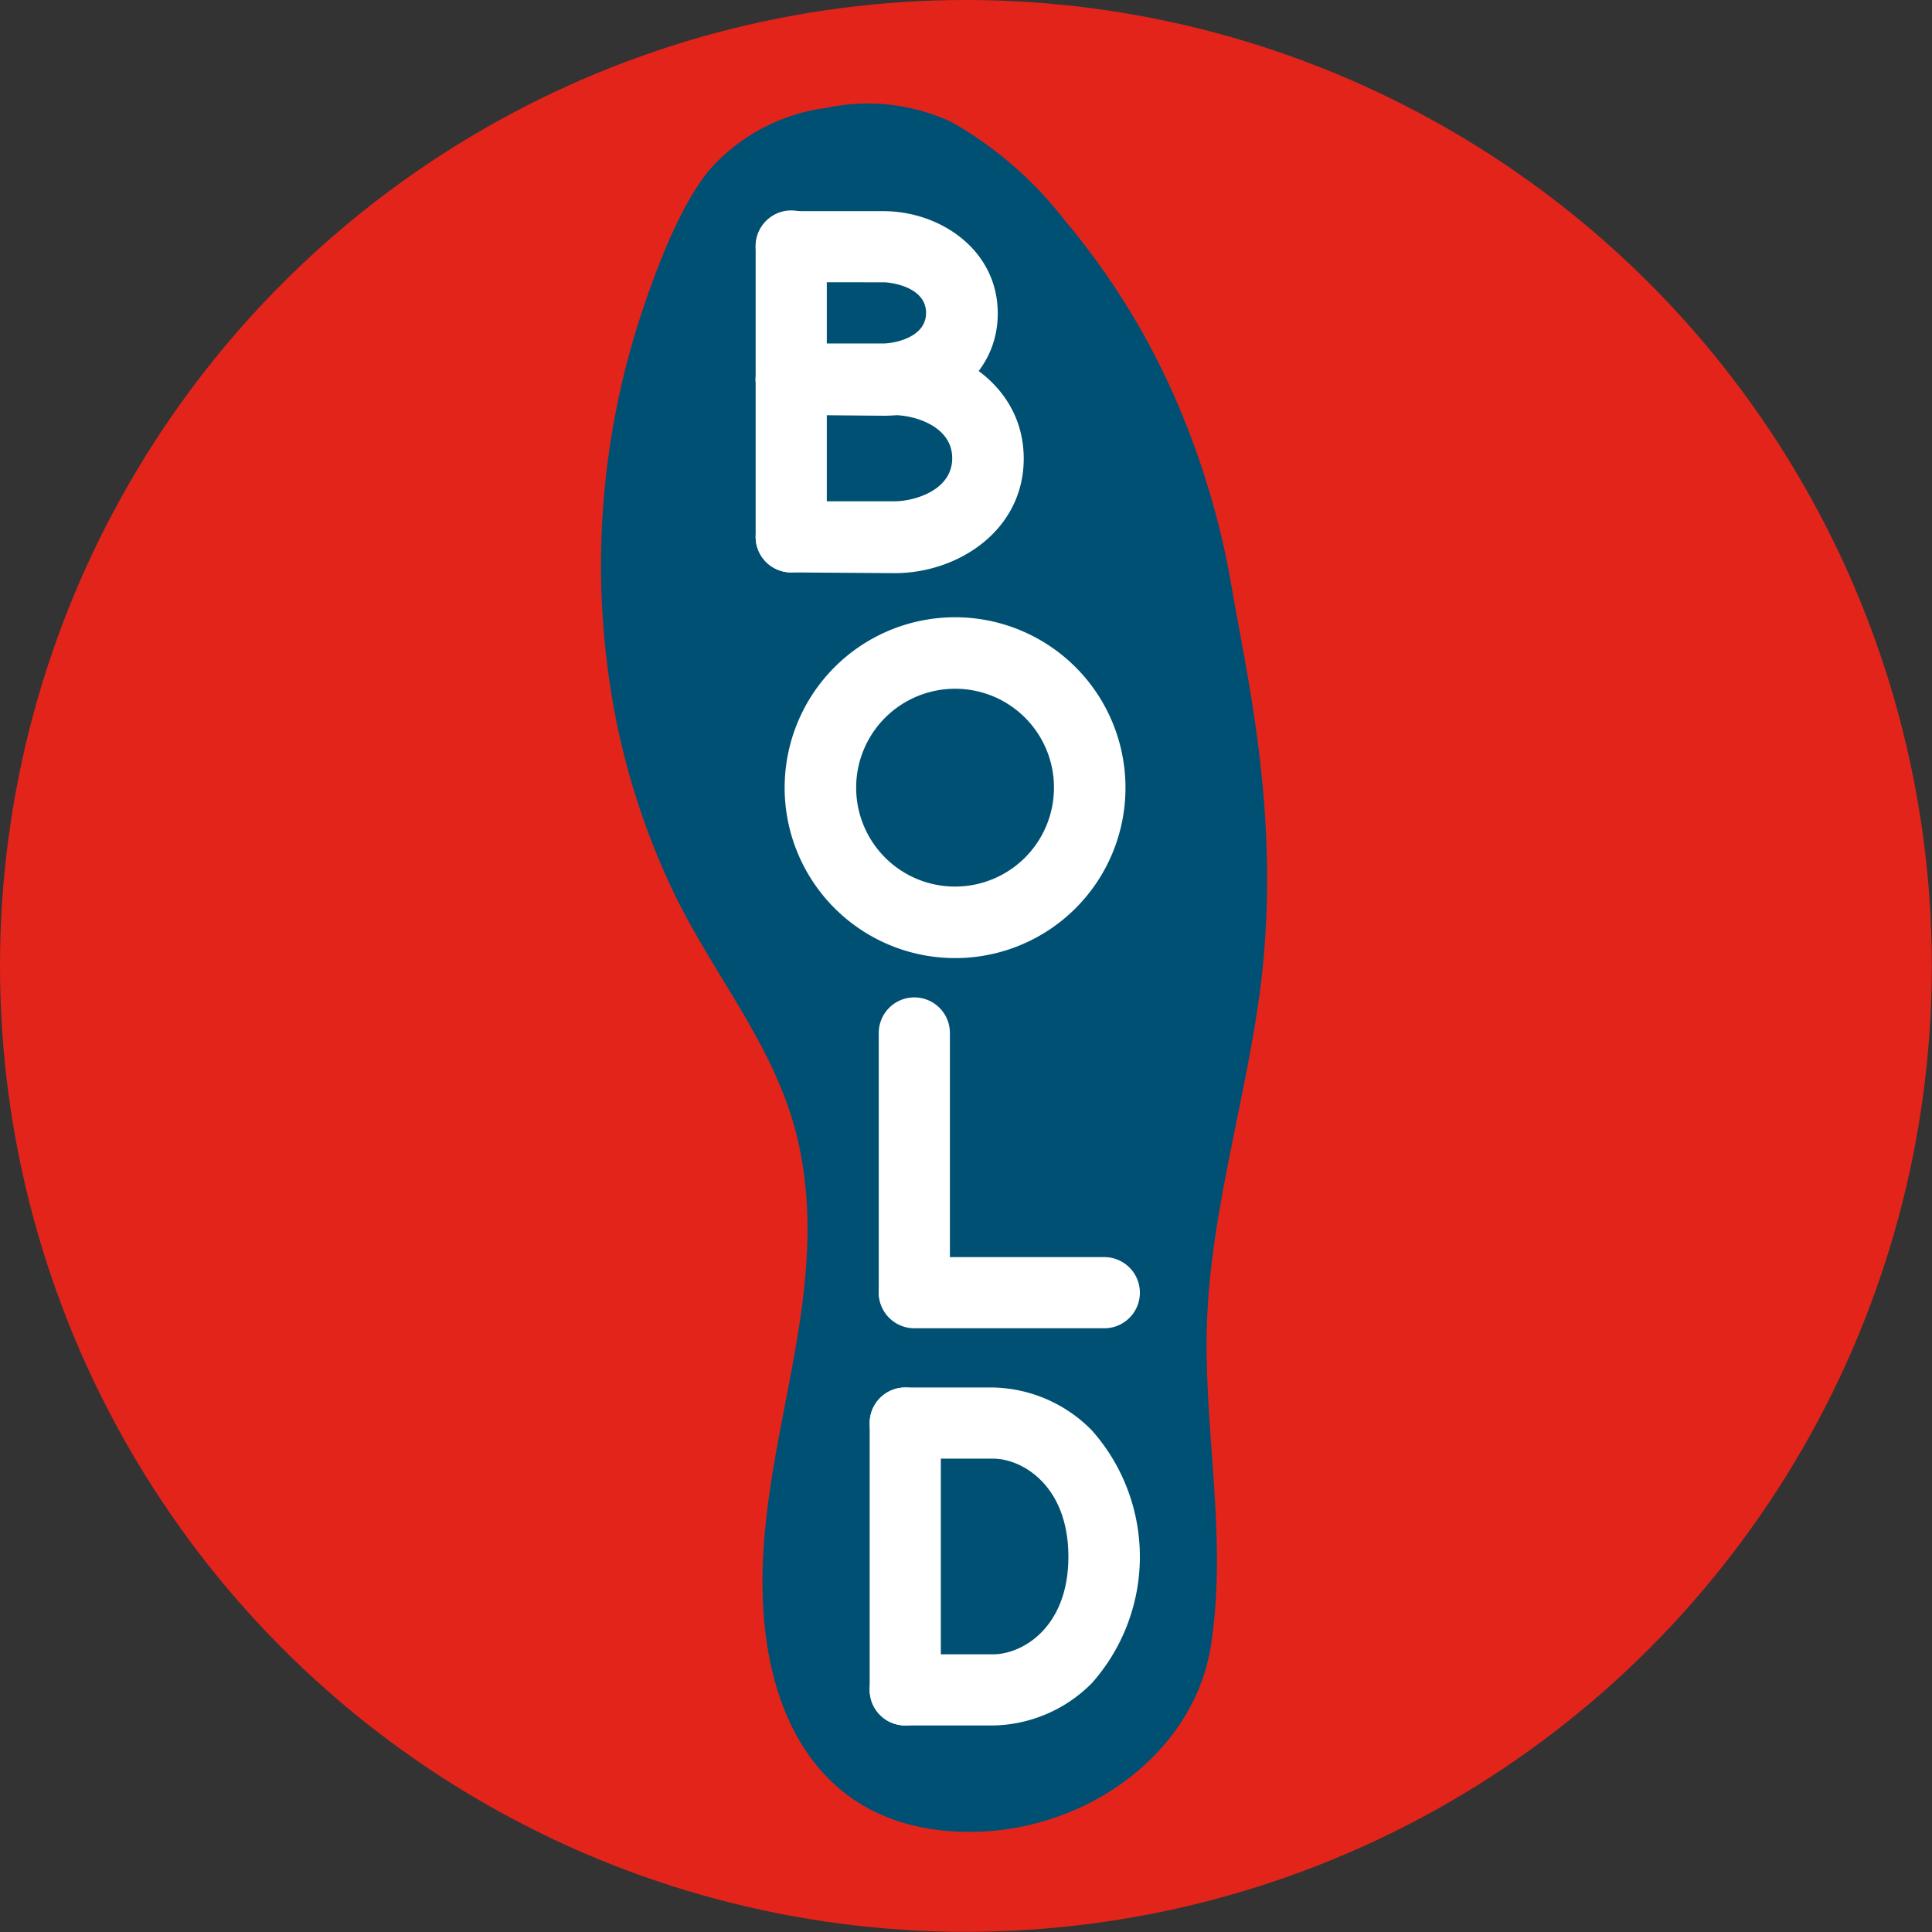 <svg xmlns="http://www.w3.org/2000/svg" viewBox="0 0 108.61 108.61"><rect x="0" y="0" width="108.61" height="108.61" fill="#333333" stroke="none"/><defs><style>.cls-1{fill:#e3241b;}.cls-2{fill:#005073;fill-rule:evenodd;}.cls-3{fill:#fff;}</style></defs><title>principle6</title><g id="Layer_2" data-name="Layer 2"><g id="CONTENT"><circle class="cls-1" cx="54.3" cy="54.3" r="54.3"/><path class="cls-2" d="M69.24,33a45.69,45.69,0,0,0-3.58-11.51,41.1,41.1,0,0,0-5.81-9.11,21.37,21.37,0,0,0-6.36-5.52,11.12,11.12,0,0,0-7-.8,10.61,10.61,0,0,0-6.6,3.48c-1.24,1.49-2.48,4.08-3.72,7.75a45.19,45.19,0,0,0-1.91,21A41.21,41.21,0,0,0,37.79,50c2.24,4.74,5.72,8.68,7,13.84,2.17,8.86-2.22,17.15-1.91,26,.23,6.76,3.29,12.8,11,13.13,6.86.29,13.22-4.28,14.19-10.44,1-6.38-.55-12.63-.18-19,.35-6.08,2.25-12.19,3-18.27C72,46,70.14,38.25,69.24,33Z"/><path class="cls-3" d="M53.72,53.86a9.58,9.58,0,1,1,9.55-9.58A9.57,9.57,0,0,1,53.72,53.86Zm0-15.14a5.56,5.56,0,1,0,5.53,5.56A5.55,5.55,0,0,0,53.72,38.72Z"/><path class="cls-3" d="M44.48,32.18a2,2,0,0,1,0-4H50.3c1.05,0,3.23-.59,3.23-2.42s-2.18-2.42-3.23-2.42H44.48a2,2,0,1,1,0-4H50.3c3.57,0,7.25,2.41,7.25,6.44s-3.68,6.44-7.25,6.44Z"/><path class="cls-3" d="M44.48,23.31a2,2,0,1,1,0-4h5.18c.51,0,2.4-.29,2.4-1.72s-1.89-1.72-2.4-1.72H44.48a2,2,0,0,1,0-4h5.18c3.16,0,6.43,2.15,6.43,5.75s-3.27,5.75-6.43,5.75Z"/><path class="cls-3" d="M44.48,32.18a2,2,0,0,1-2-2V13.83a2,2,0,1,1,4,0V30.17A2,2,0,0,1,44.48,32.18Z"/><path class="cls-3" d="M62.08,74.67H51.4a2,2,0,0,1,0-4H62.08a2,2,0,0,1,0,4Z"/><path class="cls-3" d="M51.4,74.63a2,2,0,0,1-2-2V58.07a2,2,0,0,1,4,0V72.62A2,2,0,0,1,51.4,74.63Z"/><path class="cls-3" d="M50.89,97a2,2,0,0,1,0-4h4.93c1.64,0,4.24-1.49,4.24-5.49S57.46,82,55.83,82H50.89a2,2,0,0,1,0-4h4.94a8,8,0,0,1,5.55,2.41,10.7,10.7,0,0,1,0,14.21A8,8,0,0,1,55.83,97H50.89Z"/><path class="cls-3" d="M50.89,97a2,2,0,0,1-2-2v-15a2,2,0,0,1,4,0v15A2,2,0,0,1,50.89,97Z"/></g></g></svg>